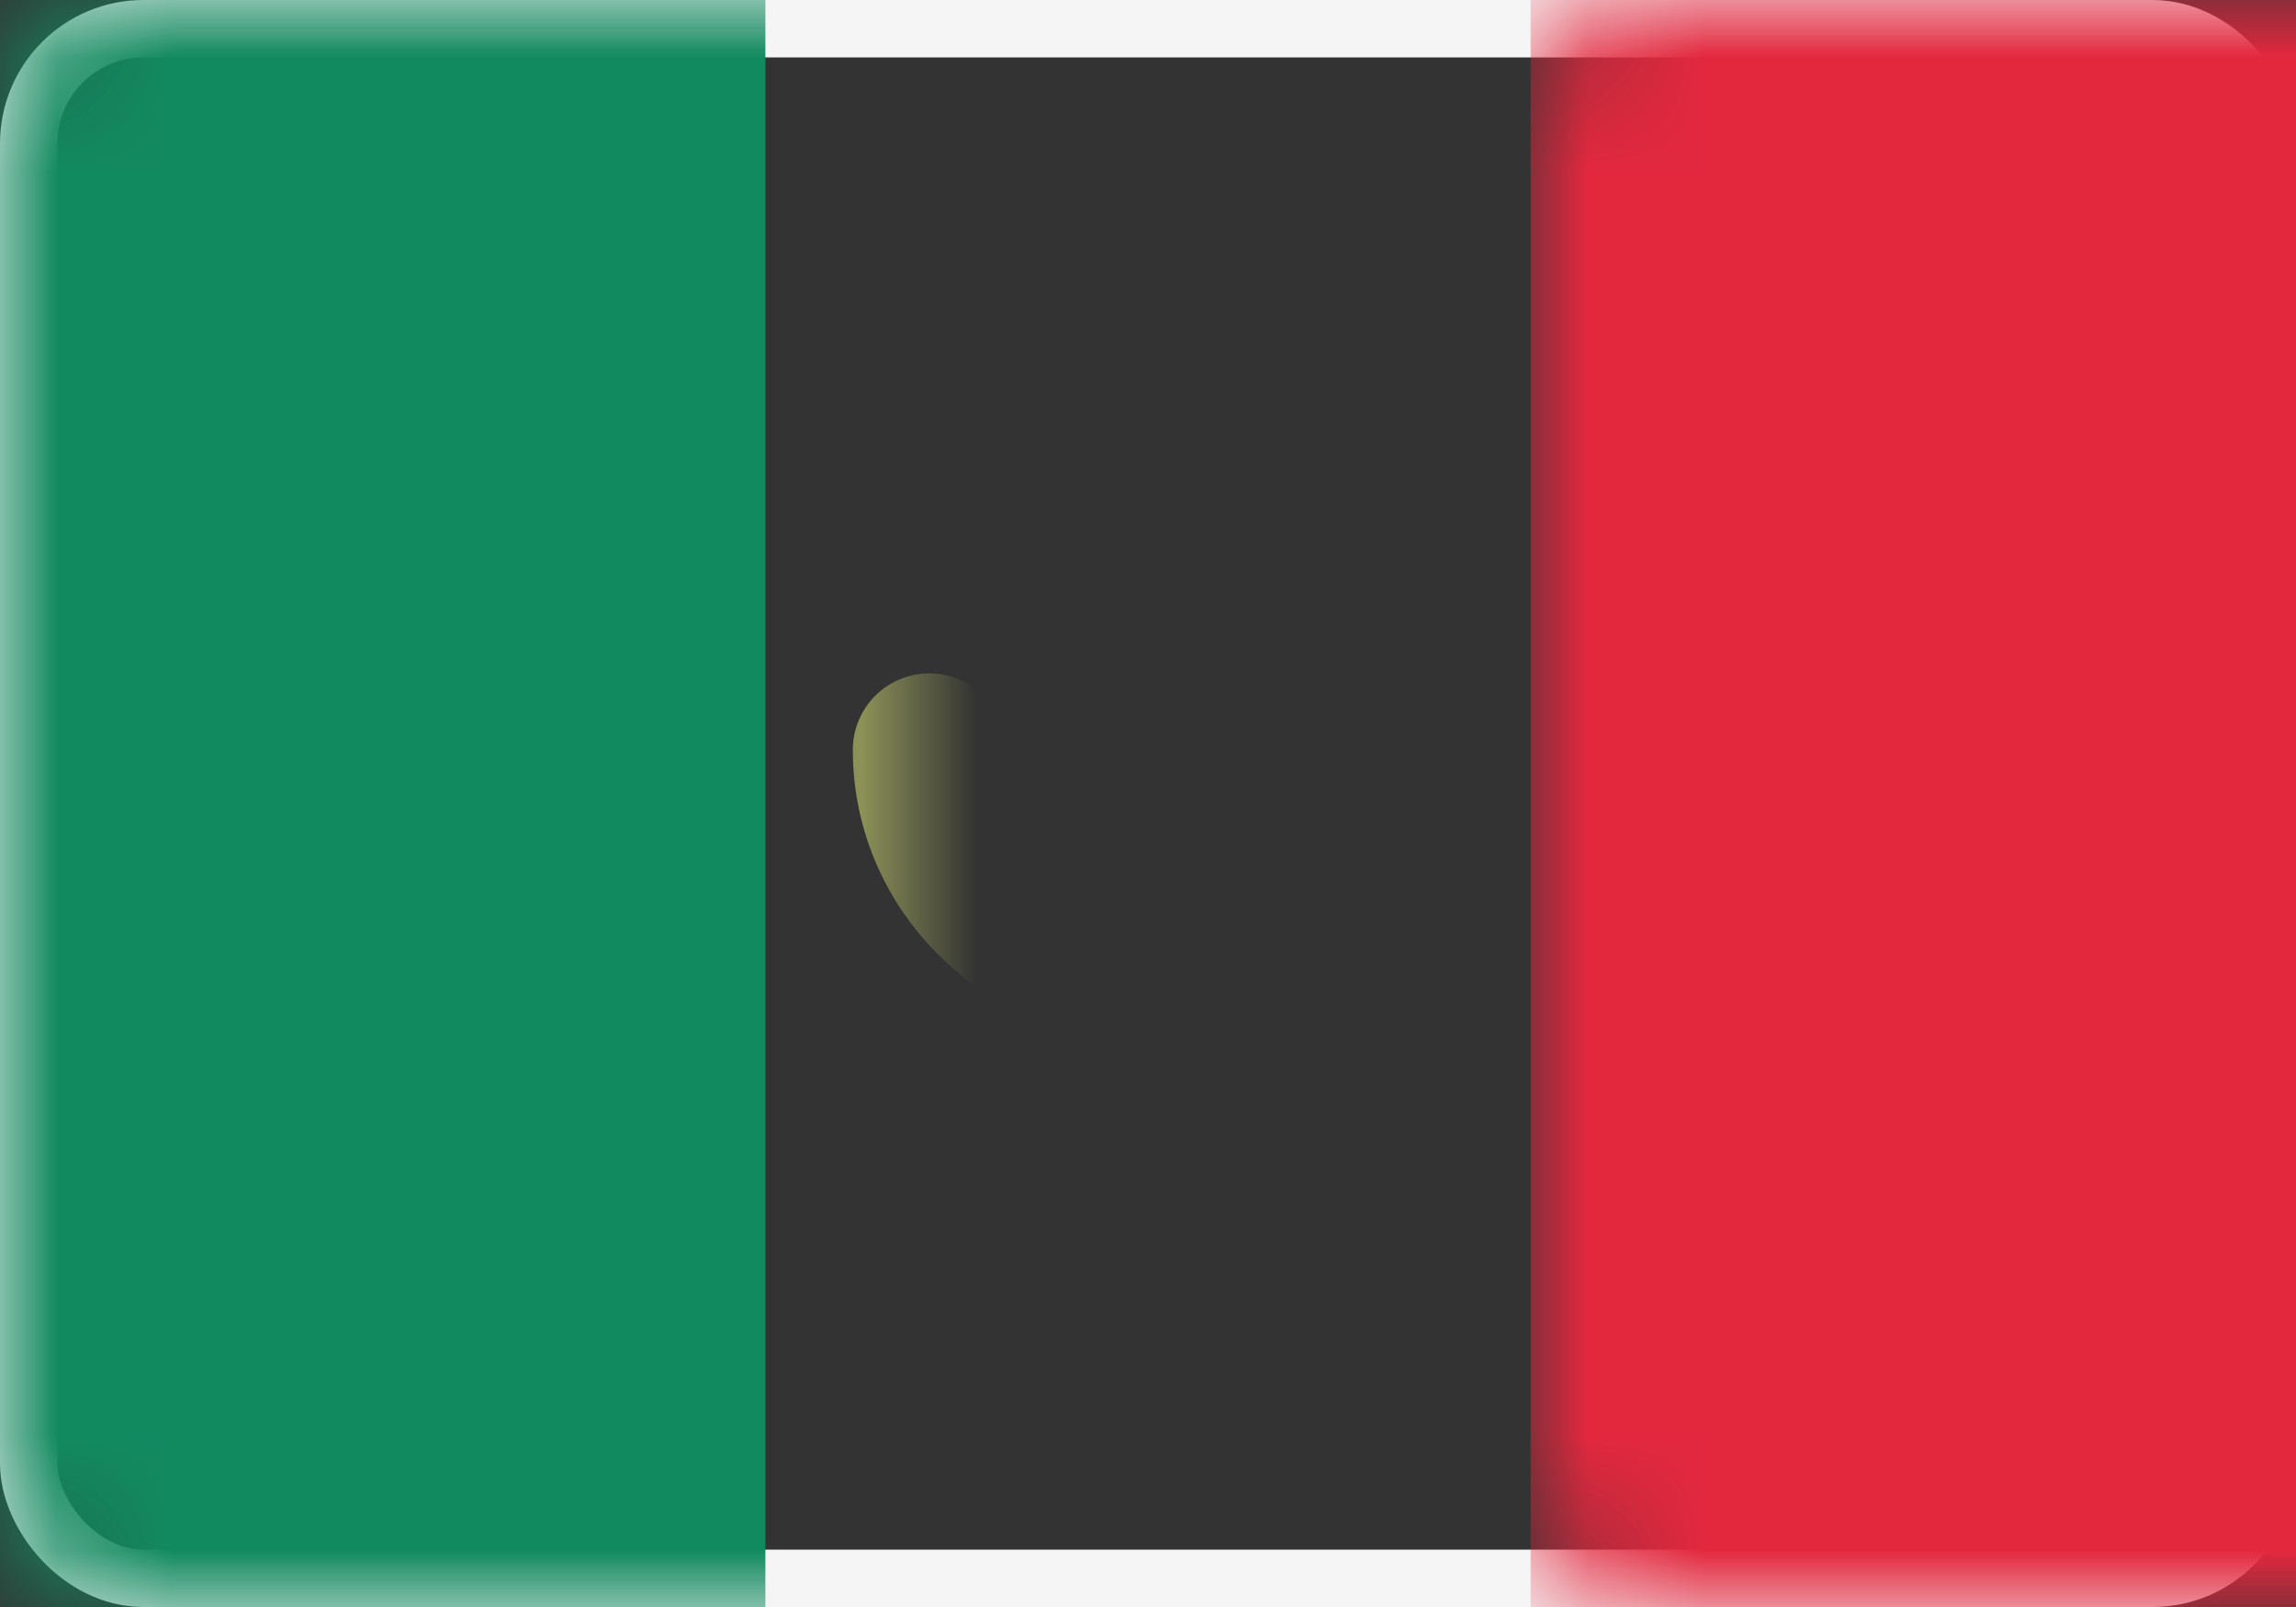 <?xml version="1.0" encoding="UTF-8"?>
<svg width="20px" height="14px" viewBox="0 0 20 14" version="1.1" xmlns="http://www.w3.org/2000/svg" xmlns:xlink="http://www.w3.org/1999/xlink">
    <rect x="0" y="0" width="20" height="14" fill="#333333" stroke="none"/>
    <!-- Generator: Sketch 50.2 (55047) - http://www.bohemiancoding.com/sketch -->
    <title>MX</title>
    <desc>Created with Sketch.</desc>
    <defs>
        <rect id="path-1" x="0" y="0" width="20" height="14" rx="1"></rect>
    </defs>
    <g id="Page-1" stroke="none" stroke-width="1" fill="none" fill-rule="evenodd">
        <g id="Flags" transform="translate(-316, -604)">
            <g id="MX" transform="translate(316, 604)">
                <mask id="mask-2" fill="white">
                    <use xlink:href="#path-1"></use>
                </mask>
                <rect stroke="#F5F5F5" stroke-width="0.5" x="0.25" y="0.25" width="19.5" height="13.5" rx="1"></rect>
                <rect id="Mask" fill="#E3283E" mask="url(#mask-2)" x="13.333" y="0" width="6.667" height="14"></rect>
                <rect id="Rectangle-2" fill="#128A60" mask="url(#mask-2)" x="0" y="0" width="6.667" height="14"></rect>
                <path d="M8.095,6.533 C8.095,7.223 8.477,7.826 9.045,8.149 M11.025,8.107 C11.554,7.775 11.905,7.195 11.905,6.533" id="Oval-5" stroke="#8C9157" stroke-width="1.333" stroke-linecap="round" mask="url(#mask-2)"></path>
                <ellipse id="Oval-5" fill="#C59262" mask="url(#mask-2)" cx="10" cy="6.067" rx="1" ry="1.4"></ellipse>
            </g>
        </g>
    </g>
</svg>